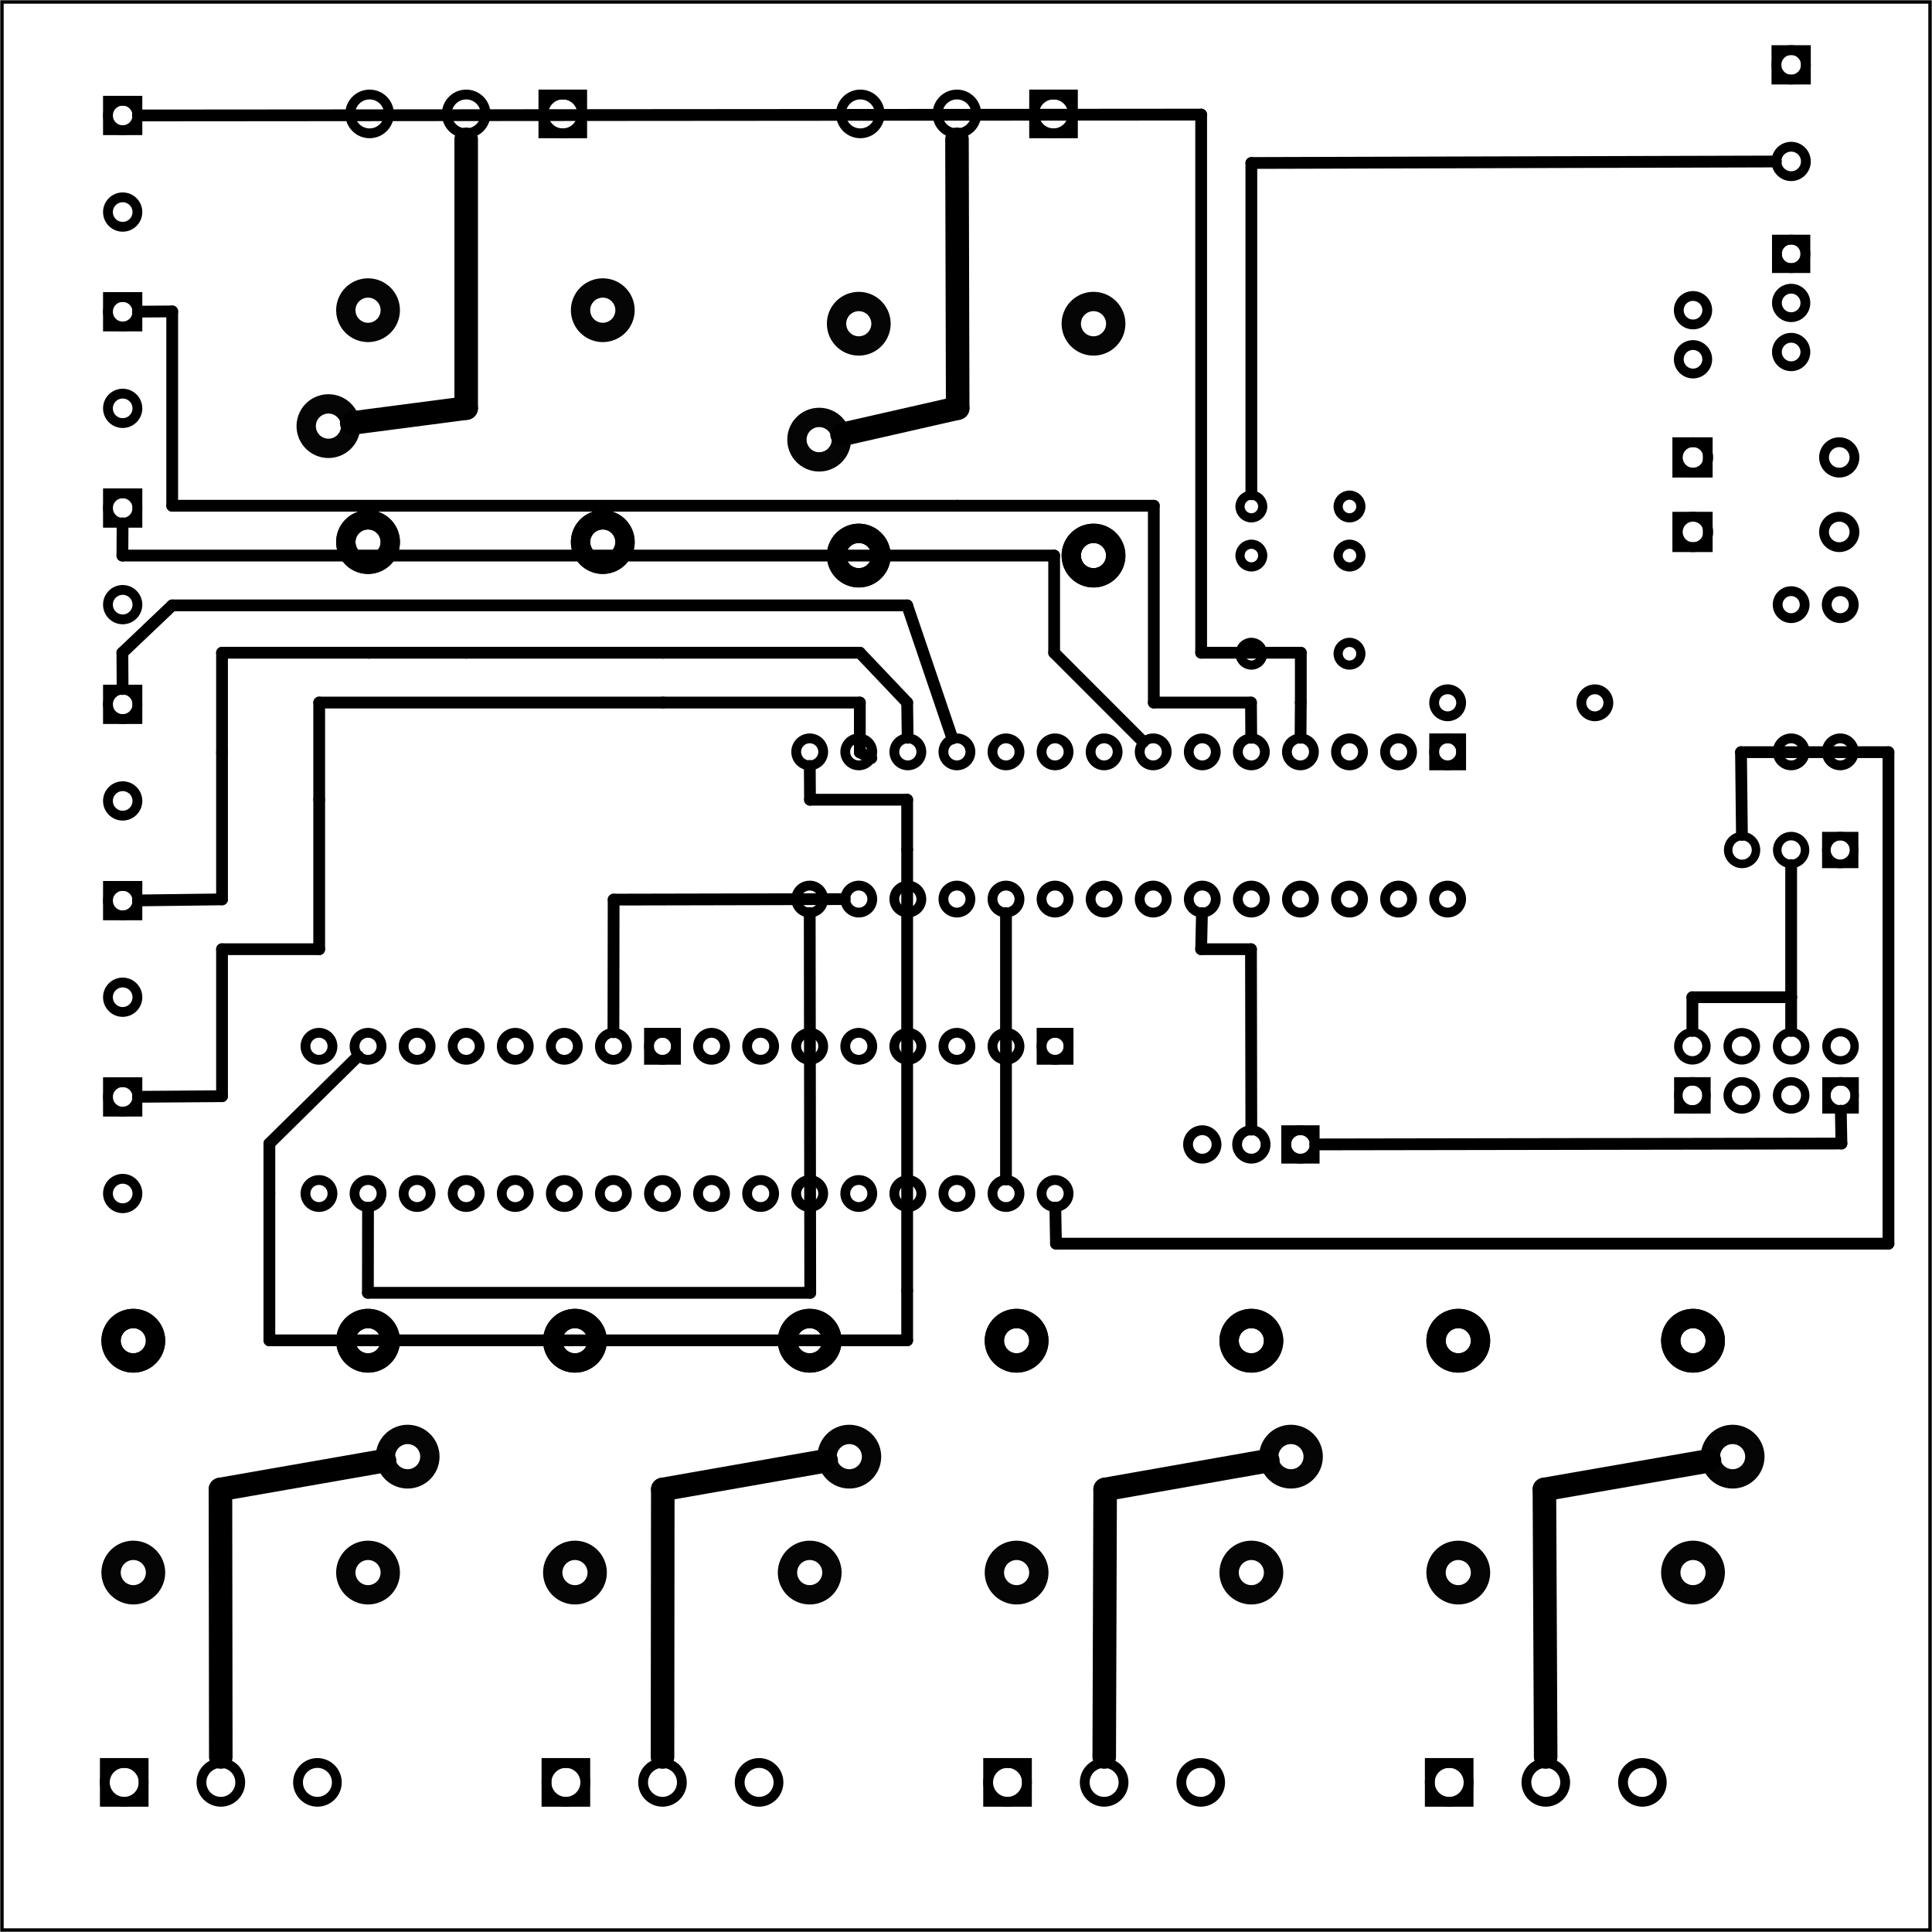 <?xml version='1.0' encoding='UTF-8' standalone='no'?>
<!-- Created with Fritzing (http://www.fritzing.org/) -->
<svg xmlns="http://www.w3.org/2000/svg" x="0in" version="1.2" y="0in" width="3.937in" baseProfile="tiny" xmlns:svg="http://www.w3.org/2000/svg" height="3.937in" viewBox="0 0 283.465 283.465" >
 <g partID="57470">
  <g id="board" >
   <rect x="0.288" stroke="black" fill="none" y="0.288" id="boardoutline" stroke-width="0.5" width="282.889" fill-opacity="0.5" height="282.889" />
  </g>
 </g>
 <g partID="854168390">
  <g transform="translate(3.6,123.254)">
   <g id="copper0">
    <rect x="12.24" stroke="black" fill="none" y="6.727" id="square" stroke-width="1.44" width="4.32" height="4.32"/>
    <circle stroke="black" fill="none" id="connector0pin" stroke-width="1.44" cx="14.4" r="2.16" cy="8.887"/>
    <circle stroke="black" fill="none" id="connector1pin" stroke-width="1.44" cx="14.4" r="2.16" cy="23.06"/>
   </g>
  </g>
 </g>
 <g partID="854168370">
  <g transform="translate(3.6,94.454)">
   <g id="copper0">
    <rect x="12.24" stroke="black" fill="none" y="6.727" id="square" stroke-width="1.44" width="4.32" height="4.32"/>
    <circle stroke="black" fill="none" id="connector0pin" stroke-width="1.44" cx="14.4" r="2.16" cy="8.887"/>
    <circle stroke="black" fill="none" id="connector1pin" stroke-width="1.44" cx="14.4" r="2.16" cy="23.06"/>
   </g>
  </g>
 </g>
 <g partID="854168350">
  <g transform="translate(3.6,65.654)">
   <g id="copper0">
    <rect x="12.24" stroke="black" fill="none" y="6.727" id="square" stroke-width="1.44" width="4.32" height="4.32"/>
    <circle stroke="black" fill="none" id="connector0pin" stroke-width="1.44" cx="14.4" r="2.16" cy="8.887"/>
    <circle stroke="black" fill="none" id="connector1pin" stroke-width="1.44" cx="14.4" r="2.16" cy="23.06"/>
   </g>
  </g>
 </g>
 <g partID="854168330">
  <g transform="translate(3.6,36.854)">
   <g id="copper0">
    <rect x="12.24" stroke="black" fill="none" y="6.727" id="square" stroke-width="1.44" width="4.32" height="4.32"/>
    <circle stroke="black" fill="none" id="connector0pin" stroke-width="1.44" cx="14.4" r="2.16" cy="8.887"/>
    <circle stroke="black" fill="none" id="connector1pin" stroke-width="1.44" cx="14.4" r="2.16" cy="23.06"/>
   </g>
  </g>
 </g>
 <g partID="854168310">
  <g transform="translate(3.6,8.054)">
   <g id="copper0">
    <rect x="12.24" stroke="black" fill="none" y="6.727" id="square" stroke-width="1.44" width="4.32" height="4.32"/>
    <circle stroke="black" fill="none" id="connector0pin" stroke-width="1.44" cx="14.4" r="2.16" cy="8.887"/>
    <circle stroke="black" fill="none" id="connector1pin" stroke-width="1.44" cx="14.4" r="2.16" cy="23.06"/>
   </g>
  </g>
 </g>
 <g partID="854168290">
  <g transform="translate(3.6,152.054)">
   <g id="copper0">
    <rect x="12.24" stroke="black" fill="none" y="6.727" id="square" stroke-width="1.44" width="4.32" height="4.32"/>
    <circle stroke="black" fill="none" id="connector0pin" stroke-width="1.44" cx="14.4" r="2.16" cy="8.887"/>
    <circle stroke="black" fill="none" id="connector1pin" stroke-width="1.44" cx="14.4" r="2.16" cy="23.06"/>
   </g>
  </g>
 </g>
 <g partID="854166520">
  <g transform="translate(216.72,105.994)">
   <g transform="matrix(2.22045e-16,1,-1,2.22045e-16,0,0)">
    <g id="copper0" stroke-width="0" >
     <rect x="2.34" stroke="black" fill="none" y="2.34" stroke-width="1.44" width="3.96" height="3.96" />
     <circle stroke="black" fill="none" id="connector0pin" stroke-width="1.44" cx="4.32" r="1.98" cy="4.32" />
     <circle stroke="black" fill="none" id="connector27pin" stroke-width="1.44" cx="25.92" r="1.98" cy="4.32" />
     <circle stroke="black" fill="none" id="connector1pin" stroke-width="1.44" cx="4.32" r="1.98" cy="11.52" />
     <circle stroke="black" fill="none" id="connector26pin" stroke-width="1.44" cx="25.92" r="1.98" cy="11.52" />
     <circle stroke="black" fill="none" id="connector2pin" stroke-width="1.44" cx="4.32" r="1.98" cy="18.72" />
     <circle stroke="black" fill="none" id="connector25pin" stroke-width="1.44" cx="25.92" r="1.98" cy="18.72" />
     <circle stroke="black" fill="none" id="connector3pin" stroke-width="1.44" cx="4.32" r="1.98" cy="25.92" />
     <circle stroke="black" fill="none" id="connector24pin" stroke-width="1.44" cx="25.92" r="1.98" cy="25.92" />
     <circle stroke="black" fill="none" id="connector4pin" stroke-width="1.44" cx="4.32" r="1.98" cy="33.12" />
     <circle stroke="black" fill="none" id="connector23pin" stroke-width="1.44" cx="25.92" r="1.98" cy="33.12" />
     <circle stroke="black" fill="none" id="connector5pin" stroke-width="1.44" cx="4.32" r="1.98" cy="40.32" />
     <circle stroke="black" fill="none" id="connector22pin" stroke-width="1.44" cx="25.92" r="1.98" cy="40.32" />
     <circle stroke="black" fill="none" id="connector6pin" stroke-width="1.44" cx="4.32" r="1.98" cy="47.52" />
     <circle stroke="black" fill="none" id="connector21pin" stroke-width="1.44" cx="25.92" r="1.98" cy="47.52" />
     <circle stroke="black" fill="none" id="connector7pin" stroke-width="1.44" cx="4.32" r="1.98" cy="54.72" />
     <circle stroke="black" fill="none" id="connector20pin" stroke-width="1.44" cx="25.92" r="1.98" cy="54.72" />
     <circle stroke="black" fill="none" id="connector8pin" stroke-width="1.44" cx="4.32" r="1.98" cy="61.92" />
     <circle stroke="black" fill="none" id="connector19pin" stroke-width="1.44" cx="25.92" r="1.98" cy="61.92" />
     <circle stroke="black" fill="none" id="connector9pin" stroke-width="1.44" cx="4.32" r="1.98" cy="69.12" />
     <circle stroke="black" fill="none" id="connector18pin" stroke-width="1.44" cx="25.92" r="1.98" cy="69.12" />
     <circle stroke="black" fill="none" id="connector10pin" stroke-width="1.44" cx="4.32" r="1.98" cy="76.32" />
     <circle stroke="black" fill="none" id="connector17pin" stroke-width="1.44" cx="25.92" r="1.98" cy="76.32" />
     <circle stroke="black" fill="none" id="connector11pin" stroke-width="1.44" cx="4.32" r="1.98" cy="83.52" />
     <circle stroke="black" fill="none" id="connector16pin" stroke-width="1.44" cx="25.92" r="1.98" cy="83.52" />
     <circle stroke="black" fill="none" id="connector12pin" stroke-width="1.44" cx="4.32" r="1.98" cy="90.72" />
     <circle stroke="black" fill="none" id="connector15pin" stroke-width="1.44" cx="25.92" r="1.98" cy="90.72" />
     <circle stroke="black" fill="none" id="connector13pin" stroke-width="1.44" cx="4.32" r="1.98" cy="97.92" />
     <circle stroke="black" fill="none" id="connector14pin" stroke-width="1.44" cx="25.92" r="1.98" cy="97.92" />
    </g>
   </g>
  </g>
 </g>
 <g partID="854166540">
  <g transform="translate(159.12,149.194)">
   <g transform="matrix(0,1,-1,0,0,0)">
    <g id="copper0" >
     <rect x="2.34" stroke="black" fill="none" y="2.34" id="square" stroke-width="1.44" width="3.96" height="3.96" />
     <circle stroke="black" fill="none" id="connector0pin" stroke-width="1.44" cx="4.32" r="1.98" cy="4.32" />
     <circle stroke="black" fill="none" id="connector15pin" stroke-width="1.44" cx="25.92" r="1.98" cy="4.32" />
     <circle stroke="black" fill="none" id="connector1pin" stroke-width="1.44" cx="4.32" r="1.98" cy="11.52" />
     <circle stroke="black" fill="none" id="connector14pin" stroke-width="1.44" cx="25.92" r="1.98" cy="11.52" />
     <circle stroke="black" fill="none" id="connector2pin" stroke-width="1.44" cx="4.32" r="1.98" cy="18.72" />
     <circle stroke="black" fill="none" id="connector13pin" stroke-width="1.44" cx="25.92" r="1.98" cy="18.72" />
     <circle stroke="black" fill="none" id="connector3pin" stroke-width="1.44" cx="4.32" r="1.98" cy="25.92" />
     <circle stroke="black" fill="none" id="connector12pin" stroke-width="1.44" cx="25.92" r="1.98" cy="25.92" />
     <circle stroke="black" fill="none" id="connector4pin" stroke-width="1.44" cx="4.32" r="1.98" cy="33.12" />
     <circle stroke="black" fill="none" id="connector11pin" stroke-width="1.44" cx="25.92" r="1.98" cy="33.12" />
     <circle stroke="black" fill="none" id="connector5pin" stroke-width="1.44" cx="4.32" r="1.98" cy="40.32" />
     <circle stroke="black" fill="none" id="connector10pin" stroke-width="1.44" cx="25.92" r="1.98" cy="40.32" />
     <circle stroke="black" fill="none" id="connector6pin" stroke-width="1.44" cx="4.32" r="1.98" cy="47.52" />
     <circle stroke="black" fill="none" id="connector9pin" stroke-width="1.44" cx="25.92" r="1.98" cy="47.52" />
     <circle stroke="black" fill="none" id="connector7pin" stroke-width="1.44" cx="4.32" r="1.98" cy="54.72" />
     <circle stroke="black" fill="none" id="connector8pin" stroke-width="1.44" cx="25.92" r="1.98" cy="54.72" />
    </g>
   </g>
  </g>
 </g>
 <g partID="854166550">
  <g transform="translate(101.52,149.194)">
   <g transform="matrix(2.22045e-16,1,-1,2.22045e-16,0,0)">
    <g id="copper0" >
     <rect x="2.34" stroke="black" fill="none" y="2.34" id="square" stroke-width="1.44" width="3.96" height="3.96" />
     <circle stroke="black" fill="none" id="connector0pin" stroke-width="1.44" cx="4.32" r="1.98" cy="4.32" />
     <circle stroke="black" fill="none" id="connector15pin" stroke-width="1.44" cx="25.92" r="1.98" cy="4.32" />
     <circle stroke="black" fill="none" id="connector1pin" stroke-width="1.44" cx="4.32" r="1.98" cy="11.52" />
     <circle stroke="black" fill="none" id="connector14pin" stroke-width="1.44" cx="25.92" r="1.98" cy="11.52" />
     <circle stroke="black" fill="none" id="connector2pin" stroke-width="1.44" cx="4.32" r="1.98" cy="18.72" />
     <circle stroke="black" fill="none" id="connector13pin" stroke-width="1.44" cx="25.92" r="1.98" cy="18.72" />
     <circle stroke="black" fill="none" id="connector3pin" stroke-width="1.44" cx="4.32" r="1.98" cy="25.92" />
     <circle stroke="black" fill="none" id="connector12pin" stroke-width="1.44" cx="25.92" r="1.98" cy="25.92" />
     <circle stroke="black" fill="none" id="connector4pin" stroke-width="1.44" cx="4.32" r="1.98" cy="33.12" />
     <circle stroke="black" fill="none" id="connector11pin" stroke-width="1.44" cx="25.92" r="1.98" cy="33.12" />
     <circle stroke="black" fill="none" id="connector5pin" stroke-width="1.44" cx="4.32" r="1.98" cy="40.32" />
     <circle stroke="black" fill="none" id="connector10pin" stroke-width="1.44" cx="25.92" r="1.98" cy="40.32" />
     <circle stroke="black" fill="none" id="connector6pin" stroke-width="1.44" cx="4.32" r="1.98" cy="47.52" />
     <circle stroke="black" fill="none" id="connector9pin" stroke-width="1.44" cx="25.92" r="1.98" cy="47.52" />
     <circle stroke="black" fill="none" id="connector7pin" stroke-width="1.44" cx="4.32" r="1.98" cy="54.72" />
     <circle stroke="black" fill="none" id="connector8pin" stroke-width="1.44" cx="25.92" r="1.98" cy="54.72" />
    </g>
   </g>
  </g>
 </g>
 <g partID="854166980">
  <g transform="translate(273.958,164.602)">
   <g transform="matrix(-1,2.77556e-16,-2.77556e-16,-1,0,0)">
    <g id="copper0" gorn="0.2.9" >
     <rect x="1.848" stroke="black" fill="none" y="1.836" stroke-width="1.232" width="4.13" height="4.104" />
     <circle stroke="black" connectorname="1" fill="none" id="connector6pin" stroke-width="1.232" cx="3.913" r="2.065" gorn="0.2.9.1" cy="3.888" />
     <circle stroke="black" connectorname="2" fill="none" id="connector7pin" stroke-width="1.232" cx="3.913" r="2.065" gorn="0.2.9.2" cy="11.088" />
     <circle stroke="black" connectorname="3" fill="none" id="connector4pin" stroke-width="1.232" cx="11.159" r="2.065" gorn="0.2.9.3" cy="3.888" />
     <circle stroke="black" connectorname="4" fill="none" id="connector5pin" stroke-width="1.232" cx="11.159" r="2.065" gorn="0.2.9.4" cy="11.088" />
     <circle stroke="black" connectorname="5" fill="none" id="connector2pin" stroke-width="1.232" cx="18.405" r="2.065" gorn="0.2.9.5" cy="3.888" />
     <circle stroke="black" connectorname="6" fill="none" id="connector3pin" stroke-width="1.232" cx="18.405" r="2.065" gorn="0.2.9.6" cy="11.088" />
     <rect x="23.586" stroke="black" fill="none" y="1.836" stroke-width="1.232" width="4.13" height="4.104" />
     <circle stroke="black" connectorname="7" fill="none" id="connector0pin" stroke-width="1.232" cx="25.651" r="2.065" gorn="0.2.9.8" cy="3.888" />
     <circle stroke="black" connectorname="8" fill="none" id="connector1pin" stroke-width="1.232" cx="25.651" r="2.065" gorn="0.2.9.9" cy="11.088" />
    </g>
   </g>
  </g>
 </g>
 <g partID="854168270">
  <g transform="translate(112.961,41.12)">
   <g transform="matrix(1,-2.77556e-16,2.77556e-16,1,0,0)">
    <g transform="matrix(1, 0, 0, 1, 0, -795.118)">
     <g id="copper0">
      <g>
       <g id="copper1">
        <g transform="matrix(1, 0, 0, 1, 0, 795.118)">
         <g id="0.3.1.0">
          <path stroke="black" d="m10.488,23.386a3.26,3.26,0,1,1,-6.52,0,3.26,3.26,0,1,1,6.52,0z" fill="none" stroke-opacity="1" id="connector2pin" stroke-width="2.835" style="opacity:0.98;stroke-miterlimit:4;stroke-dasharray:none"/>
         </g>
        </g>
        <g transform="matrix(1, 0, 0, 1, 5.811, 812.126)">
         <g id="0.3.1.1">
          <path stroke="black" d="m10.488,23.386a3.26,3.26,0,1,1,-6.52,0,3.26,3.26,0,1,1,6.52,0z" fill="none" stroke-opacity="1" id="path3782-7" stroke-width="2.835" style="opacity:0.98;stroke-miterlimit:4;stroke-dasharray:none"/>
         </g>
        </g>
        <g transform="matrix(1, 0, 0, 1, 40.252, 812.126)">
         <g id="0.3.1.2">
          <path stroke="black" d="m10.488,23.386a3.26,3.26,0,1,1,-6.52,0,3.26,3.26,0,1,1,6.52,0z" fill="none" stroke-opacity="1" id="path3782-7-5" stroke-width="2.835" style="opacity:0.98;stroke-miterlimit:4;stroke-dasharray:none"/>
         </g>
        </g>
        <g transform="matrix(1, 0, 0, 1, 5.811, 812.126)">
         <g id="0.3.1.3">
          <path stroke="black" d="m10.488,23.386a3.26,3.26,0,1,1,-6.52,0,3.26,3.26,0,1,1,6.52,0z" fill="none" stroke-opacity="1" id="connector1pin" stroke-width="2.835" style="opacity:0.98;stroke-miterlimit:4;stroke-dasharray:none"/>
         </g>
        </g>
        <g transform="matrix(1, 0, 0, 1, 40.252, 812.126)">
         <g id="0.3.1.4">
          <path stroke="black" d="m10.488,23.386a3.26,3.26,0,1,1,-6.52,0,3.26,3.26,0,1,1,6.52,0z" fill="none" stroke-opacity="1" id="connector0pin" stroke-width="2.835" style="opacity:0.98;stroke-miterlimit:4;stroke-dasharray:none"/>
         </g>
        </g>
        <g transform="matrix(1, 0, 0, -1, 5.811, 824.882)">
         <g id="0.3.1.5">
          <path stroke="black" d="m10.488,23.386a3.26,3.26,0,1,1,-6.52,0,3.26,3.26,0,1,1,6.52,0z" fill="none" stroke-opacity="1" id="connector4pin" stroke-width="2.835" style="opacity:0.98;stroke-miterlimit:4;stroke-dasharray:none"/>
         </g>
        </g>
        <g transform="matrix(1, 0, 0, -1, 40.252, 824.882)">
         <g id="0.3.1.6">
          <path stroke="black" d="m10.488,23.386a3.26,3.26,0,1,1,-6.52,0,3.26,3.26,0,1,1,6.52,0z" fill="none" stroke-opacity="1" id="connector5pin" stroke-width="2.835" style="opacity:0.98;stroke-miterlimit:4;stroke-dasharray:none"/>
         </g>
        </g>
       </g>
      </g>
     </g>
    </g>
   </g>
  </g>
 </g>
 <g partID="854168250">
  <g transform="translate(40.961,39.136)">
   <g transform="matrix(1,-2.77556e-16,2.77556e-16,1,0,0)">
    <g transform="matrix(1, 0, 0, 1, 0, -795.118)">
     <g id="copper0">
      <g>
       <g id="copper1">
        <g transform="matrix(1, 0, 0, 1, 0, 795.118)">
         <g id="0.3.1.0">
          <path stroke="black" d="m10.488,23.386a3.26,3.26,0,1,1,-6.52,0,3.26,3.26,0,1,1,6.52,0z" fill="none" stroke-opacity="1" id="connector2pin" stroke-width="2.835" style="opacity:0.98;stroke-miterlimit:4;stroke-dasharray:none"/>
         </g>
        </g>
        <g transform="matrix(1, 0, 0, 1, 5.811, 812.126)">
         <g id="0.3.1.1">
          <path stroke="black" d="m10.488,23.386a3.26,3.26,0,1,1,-6.52,0,3.26,3.26,0,1,1,6.52,0z" fill="none" stroke-opacity="1" id="path3782-7" stroke-width="2.835" style="opacity:0.98;stroke-miterlimit:4;stroke-dasharray:none"/>
         </g>
        </g>
        <g transform="matrix(1, 0, 0, 1, 40.252, 812.126)">
         <g id="0.3.1.2">
          <path stroke="black" d="m10.488,23.386a3.26,3.26,0,1,1,-6.52,0,3.26,3.26,0,1,1,6.52,0z" fill="none" stroke-opacity="1" id="path3782-7-5" stroke-width="2.835" style="opacity:0.98;stroke-miterlimit:4;stroke-dasharray:none"/>
         </g>
        </g>
        <g transform="matrix(1, 0, 0, 1, 5.811, 812.126)">
         <g id="0.3.1.3">
          <path stroke="black" d="m10.488,23.386a3.26,3.26,0,1,1,-6.52,0,3.26,3.26,0,1,1,6.52,0z" fill="none" stroke-opacity="1" id="connector1pin" stroke-width="2.835" style="opacity:0.98;stroke-miterlimit:4;stroke-dasharray:none"/>
         </g>
        </g>
        <g transform="matrix(1, 0, 0, 1, 40.252, 812.126)">
         <g id="0.3.1.4">
          <path stroke="black" d="m10.488,23.386a3.26,3.26,0,1,1,-6.52,0,3.26,3.26,0,1,1,6.52,0z" fill="none" stroke-opacity="1" id="connector0pin" stroke-width="2.835" style="opacity:0.98;stroke-miterlimit:4;stroke-dasharray:none"/>
         </g>
        </g>
        <g transform="matrix(1, 0, 0, -1, 5.811, 824.882)">
         <g id="0.3.1.5">
          <path stroke="black" d="m10.488,23.386a3.26,3.26,0,1,1,-6.52,0,3.26,3.26,0,1,1,6.52,0z" fill="none" stroke-opacity="1" id="connector4pin" stroke-width="2.835" style="opacity:0.98;stroke-miterlimit:4;stroke-dasharray:none"/>
         </g>
        </g>
        <g transform="matrix(1, 0, 0, -1, 40.252, 824.882)">
         <g id="0.3.1.6">
          <path stroke="black" d="m10.488,23.386a3.26,3.26,0,1,1,-6.52,0,3.26,3.26,0,1,1,6.52,0z" fill="none" stroke-opacity="1" id="connector5pin" stroke-width="2.835" style="opacity:0.98;stroke-miterlimit:4;stroke-dasharray:none"/>
         </g>
        </g>
       </g>
      </g>
     </g>
    </g>
   </g>
  </g>
 </g>
 <g partID="854168230">
  <g transform="translate(261.44,237.108)">
   <g transform="matrix(-1,0,0,-1,0,0)">
    <g transform="matrix(1, 0, 0, 1, 0, -795.118)">
     <g id="copper0">
      <g>
       <g id="copper1">
        <g transform="matrix(1, 0, 0, 1, 0, 795.118)">
         <g id="0.3.1.0">
          <path stroke="black" d="m10.488,23.386a3.26,3.26,0,1,1,-6.52,0,3.26,3.26,0,1,1,6.52,0z" fill="none" stroke-opacity="1" id="connector2pin" stroke-width="2.835" style="opacity:0.98;stroke-miterlimit:4;stroke-dasharray:none"/>
         </g>
        </g>
        <g transform="matrix(1, 0, 0, 1, 5.811, 812.126)">
         <g id="0.3.1.1">
          <path stroke="black" d="m10.488,23.386a3.26,3.26,0,1,1,-6.52,0,3.26,3.26,0,1,1,6.52,0z" fill="none" stroke-opacity="1" id="path3782-7" stroke-width="2.835" style="opacity:0.98;stroke-miterlimit:4;stroke-dasharray:none"/>
         </g>
        </g>
        <g transform="matrix(1, 0, 0, 1, 40.252, 812.126)">
         <g id="0.3.1.2">
          <path stroke="black" d="m10.488,23.386a3.26,3.26,0,1,1,-6.52,0,3.26,3.26,0,1,1,6.52,0z" fill="none" stroke-opacity="1" id="path3782-7-5" stroke-width="2.835" style="opacity:0.98;stroke-miterlimit:4;stroke-dasharray:none"/>
         </g>
        </g>
        <g transform="matrix(1, 0, 0, 1, 5.811, 812.126)">
         <g id="0.3.1.3">
          <path stroke="black" d="m10.488,23.386a3.26,3.26,0,1,1,-6.52,0,3.26,3.26,0,1,1,6.52,0z" fill="none" stroke-opacity="1" id="connector1pin" stroke-width="2.835" style="opacity:0.98;stroke-miterlimit:4;stroke-dasharray:none"/>
         </g>
        </g>
        <g transform="matrix(1, 0, 0, 1, 40.252, 812.126)">
         <g id="0.3.1.4">
          <path stroke="black" d="m10.488,23.386a3.26,3.26,0,1,1,-6.52,0,3.26,3.26,0,1,1,6.52,0z" fill="none" stroke-opacity="1" id="connector0pin" stroke-width="2.835" style="opacity:0.98;stroke-miterlimit:4;stroke-dasharray:none"/>
         </g>
        </g>
        <g transform="matrix(1, 0, 0, -1, 5.811, 824.882)">
         <g id="0.3.1.5">
          <path stroke="black" d="m10.488,23.386a3.26,3.26,0,1,1,-6.52,0,3.26,3.26,0,1,1,6.52,0z" fill="none" stroke-opacity="1" id="connector4pin" stroke-width="2.835" style="opacity:0.98;stroke-miterlimit:4;stroke-dasharray:none"/>
         </g>
        </g>
        <g transform="matrix(1, 0, 0, -1, 40.252, 824.882)">
         <g id="0.3.1.6">
          <path stroke="black" d="m10.488,23.386a3.26,3.26,0,1,1,-6.52,0,3.26,3.26,0,1,1,6.52,0z" fill="none" stroke-opacity="1" id="connector5pin" stroke-width="2.835" style="opacity:0.98;stroke-miterlimit:4;stroke-dasharray:none"/>
         </g>
        </g>
       </g>
      </g>
     </g>
    </g>
   </g>
  </g>
 </g>
 <g partID="854168030">
  <g transform="translate(196.639,237.108)">
   <g transform="matrix(-1,0,0,-1,0,0)">
    <g transform="matrix(1, 0, 0, 1, 0, -795.118)">
     <g id="copper0">
      <g>
       <g id="copper1">
        <g transform="matrix(1, 0, 0, 1, 0, 795.118)">
         <g id="0.3.1.0">
          <path stroke="black" d="m10.488,23.386a3.26,3.26,0,1,1,-6.52,0,3.26,3.26,0,1,1,6.52,0z" fill="none" stroke-opacity="1" id="connector2pin" stroke-width="2.835" style="opacity:0.98;stroke-miterlimit:4;stroke-dasharray:none"/>
         </g>
        </g>
        <g transform="matrix(1, 0, 0, 1, 5.811, 812.126)">
         <g id="0.3.1.1">
          <path stroke="black" d="m10.488,23.386a3.26,3.26,0,1,1,-6.52,0,3.26,3.26,0,1,1,6.52,0z" fill="none" stroke-opacity="1" id="path3782-7" stroke-width="2.835" style="opacity:0.98;stroke-miterlimit:4;stroke-dasharray:none"/>
         </g>
        </g>
        <g transform="matrix(1, 0, 0, 1, 40.252, 812.126)">
         <g id="0.3.1.2">
          <path stroke="black" d="m10.488,23.386a3.26,3.26,0,1,1,-6.52,0,3.26,3.26,0,1,1,6.52,0z" fill="none" stroke-opacity="1" id="path3782-7-5" stroke-width="2.835" style="opacity:0.98;stroke-miterlimit:4;stroke-dasharray:none"/>
         </g>
        </g>
        <g transform="matrix(1, 0, 0, 1, 5.811, 812.126)">
         <g id="0.3.1.3">
          <path stroke="black" d="m10.488,23.386a3.26,3.26,0,1,1,-6.52,0,3.26,3.26,0,1,1,6.52,0z" fill="none" stroke-opacity="1" id="connector1pin" stroke-width="2.835" style="opacity:0.98;stroke-miterlimit:4;stroke-dasharray:none"/>
         </g>
        </g>
        <g transform="matrix(1, 0, 0, 1, 40.252, 812.126)">
         <g id="0.3.1.4">
          <path stroke="black" d="m10.488,23.386a3.26,3.26,0,1,1,-6.52,0,3.26,3.26,0,1,1,6.52,0z" fill="none" stroke-opacity="1" id="connector0pin" stroke-width="2.835" style="opacity:0.98;stroke-miterlimit:4;stroke-dasharray:none"/>
         </g>
        </g>
        <g transform="matrix(1, 0, 0, -1, 5.811, 824.882)">
         <g id="0.3.1.5">
          <path stroke="black" d="m10.488,23.386a3.26,3.26,0,1,1,-6.52,0,3.26,3.26,0,1,1,6.52,0z" fill="none" stroke-opacity="1" id="connector4pin" stroke-width="2.835" style="opacity:0.98;stroke-miterlimit:4;stroke-dasharray:none"/>
         </g>
        </g>
        <g transform="matrix(1, 0, 0, -1, 40.252, 824.882)">
         <g id="0.3.1.6">
          <path stroke="black" d="m10.488,23.386a3.26,3.26,0,1,1,-6.52,0,3.26,3.26,0,1,1,6.52,0z" fill="none" stroke-opacity="1" id="connector5pin" stroke-width="2.835" style="opacity:0.98;stroke-miterlimit:4;stroke-dasharray:none"/>
         </g>
        </g>
       </g>
      </g>
     </g>
    </g>
   </g>
  </g>
 </g>
 <g partID="854168040">
  <g transform="translate(67.039,237.108)">
   <g transform="matrix(-1,0,0,-1,0,0)">
    <g transform="matrix(1, 0, 0, 1, 0, -795.118)">
     <g id="copper0">
      <g>
       <g id="copper1">
        <g transform="matrix(1, 0, 0, 1, 0, 795.118)">
         <g id="0.3.1.0">
          <path stroke="black" d="m10.488,23.386a3.26,3.26,0,1,1,-6.52,0,3.26,3.26,0,1,1,6.52,0z" fill="none" stroke-opacity="1" id="connector2pin" stroke-width="2.835" style="opacity:0.98;stroke-miterlimit:4;stroke-dasharray:none"/>
         </g>
        </g>
        <g transform="matrix(1, 0, 0, 1, 5.811, 812.126)">
         <g id="0.3.1.1">
          <path stroke="black" d="m10.488,23.386a3.26,3.26,0,1,1,-6.52,0,3.26,3.26,0,1,1,6.52,0z" fill="none" stroke-opacity="1" id="path3782-7" stroke-width="2.835" style="opacity:0.98;stroke-miterlimit:4;stroke-dasharray:none"/>
         </g>
        </g>
        <g transform="matrix(1, 0, 0, 1, 40.252, 812.126)">
         <g id="0.3.1.2">
          <path stroke="black" d="m10.488,23.386a3.26,3.26,0,1,1,-6.52,0,3.26,3.26,0,1,1,6.52,0z" fill="none" stroke-opacity="1" id="path3782-7-5" stroke-width="2.835" style="opacity:0.98;stroke-miterlimit:4;stroke-dasharray:none"/>
         </g>
        </g>
        <g transform="matrix(1, 0, 0, 1, 5.811, 812.126)">
         <g id="0.3.1.3">
          <path stroke="black" d="m10.488,23.386a3.26,3.26,0,1,1,-6.52,0,3.26,3.26,0,1,1,6.52,0z" fill="none" stroke-opacity="1" id="connector1pin" stroke-width="2.835" style="opacity:0.98;stroke-miterlimit:4;stroke-dasharray:none"/>
         </g>
        </g>
        <g transform="matrix(1, 0, 0, 1, 40.252, 812.126)">
         <g id="0.3.1.4">
          <path stroke="black" d="m10.488,23.386a3.26,3.26,0,1,1,-6.52,0,3.26,3.26,0,1,1,6.52,0z" fill="none" stroke-opacity="1" id="connector0pin" stroke-width="2.835" style="opacity:0.98;stroke-miterlimit:4;stroke-dasharray:none"/>
         </g>
        </g>
        <g transform="matrix(1, 0, 0, -1, 5.811, 824.882)">
         <g id="0.3.1.5">
          <path stroke="black" d="m10.488,23.386a3.26,3.26,0,1,1,-6.52,0,3.26,3.26,0,1,1,6.52,0z" fill="none" stroke-opacity="1" id="connector4pin" stroke-width="2.835" style="opacity:0.98;stroke-miterlimit:4;stroke-dasharray:none"/>
         </g>
        </g>
        <g transform="matrix(1, 0, 0, -1, 40.252, 824.882)">
         <g id="0.3.1.6">
          <path stroke="black" d="m10.488,23.386a3.26,3.26,0,1,1,-6.52,0,3.26,3.26,0,1,1,6.52,0z" fill="none" stroke-opacity="1" id="connector5pin" stroke-width="2.835" style="opacity:0.98;stroke-miterlimit:4;stroke-dasharray:none"/>
         </g>
        </g>
       </g>
      </g>
     </g>
    </g>
   </g>
  </g>
 </g>
 <g partID="854168050">
  <g transform="translate(131.839,237.108)">
   <g transform="matrix(-1,0,0,-1,0,0)">
    <g transform="matrix(1, 0, 0, 1, 0, -795.118)">
     <g id="copper0">
      <g>
       <g id="copper1">
        <g transform="matrix(1, 0, 0, 1, 0, 795.118)">
         <g id="0.3.1.0">
          <path stroke="black" d="m10.488,23.386a3.26,3.26,0,1,1,-6.52,0,3.26,3.26,0,1,1,6.52,0z" fill="none" stroke-opacity="1" id="connector2pin" stroke-width="2.835" style="opacity:0.98;stroke-miterlimit:4;stroke-dasharray:none"/>
         </g>
        </g>
        <g transform="matrix(1, 0, 0, 1, 5.811, 812.126)">
         <g id="0.3.1.1">
          <path stroke="black" d="m10.488,23.386a3.26,3.26,0,1,1,-6.52,0,3.26,3.26,0,1,1,6.52,0z" fill="none" stroke-opacity="1" id="path3782-7" stroke-width="2.835" style="opacity:0.98;stroke-miterlimit:4;stroke-dasharray:none"/>
         </g>
        </g>
        <g transform="matrix(1, 0, 0, 1, 40.252, 812.126)">
         <g id="0.3.1.2">
          <path stroke="black" d="m10.488,23.386a3.26,3.26,0,1,1,-6.52,0,3.26,3.26,0,1,1,6.52,0z" fill="none" stroke-opacity="1" id="path3782-7-5" stroke-width="2.835" style="opacity:0.98;stroke-miterlimit:4;stroke-dasharray:none"/>
         </g>
        </g>
        <g transform="matrix(1, 0, 0, 1, 5.811, 812.126)">
         <g id="0.3.1.3">
          <path stroke="black" d="m10.488,23.386a3.26,3.26,0,1,1,-6.52,0,3.26,3.26,0,1,1,6.52,0z" fill="none" stroke-opacity="1" id="connector1pin" stroke-width="2.835" style="opacity:0.98;stroke-miterlimit:4;stroke-dasharray:none"/>
         </g>
        </g>
        <g transform="matrix(1, 0, 0, 1, 40.252, 812.126)">
         <g id="0.3.1.4">
          <path stroke="black" d="m10.488,23.386a3.26,3.26,0,1,1,-6.52,0,3.26,3.26,0,1,1,6.52,0z" fill="none" stroke-opacity="1" id="connector0pin" stroke-width="2.835" style="opacity:0.98;stroke-miterlimit:4;stroke-dasharray:none"/>
         </g>
        </g>
        <g transform="matrix(1, 0, 0, -1, 5.811, 824.882)">
         <g id="0.3.1.5">
          <path stroke="black" d="m10.488,23.386a3.26,3.26,0,1,1,-6.52,0,3.26,3.26,0,1,1,6.52,0z" fill="none" stroke-opacity="1" id="connector4pin" stroke-width="2.835" style="opacity:0.98;stroke-miterlimit:4;stroke-dasharray:none"/>
         </g>
        </g>
        <g transform="matrix(1, 0, 0, -1, 40.252, 824.882)">
         <g id="0.3.1.6">
          <path stroke="black" d="m10.488,23.386a3.26,3.26,0,1,1,-6.52,0,3.26,3.26,0,1,1,6.52,0z" fill="none" stroke-opacity="1" id="connector5pin" stroke-width="2.835" style="opacity:0.98;stroke-miterlimit:4;stroke-dasharray:none"/>
         </g>
        </g>
       </g>
      </g>
     </g>
    </g>
   </g>
  </g>
 </g>
 <g partID="854168060">
  <g transform="translate(203.74,275.913)">
   <g transform="matrix(0,-1,1,0,0,0)">
    <g id="copper0" >
     <rect x="11.554" stroke="black" fill="none" y="6.041" id="square" stroke-width="1.44" width="5.692" height="5.692" />
     <circle stroke="black" fill="none" id="connector0pin" stroke-width="1.44" cx="14.4" r="2.846" cy="8.887" />
     <circle stroke="black" fill="none" id="connector1pin" stroke-width="1.44" cx="14.4" r="2.846" cy="23.06" />
     <circle stroke="black" fill="none" id="connector2pin" stroke-width="1.44" cx="14.4" r="2.846" cy="37.233" />
    </g>
   </g>
  </g>
 </g>
 <g partID="854168070">
  <g transform="translate(163.46,2.313)">
   <g transform="matrix(2.77556e-16,1,-1,2.77556e-16,0,0)">
    <g id="copper0" >
     <rect x="11.554" stroke="black" fill="none" y="6.041" id="square" stroke-width="1.44" width="5.692" height="5.692" />
     <circle stroke="black" fill="none" id="connector0pin" stroke-width="1.44" cx="14.4" r="2.846" cy="8.887" />
     <circle stroke="black" fill="none" id="connector1pin" stroke-width="1.44" cx="14.4" r="2.846" cy="23.06" />
     <circle stroke="black" fill="none" id="connector2pin" stroke-width="1.44" cx="14.4" r="2.846" cy="37.233" />
    </g>
   </g>
  </g>
 </g>
 <g partID="854168210">
  <g transform="translate(74.14,275.913)">
   <g transform="matrix(0,-1,1,0,0,0)">
    <g id="copper0" >
     <rect x="11.554" stroke="black" fill="none" y="6.041" id="square" stroke-width="1.44" width="5.692" height="5.692" />
     <circle stroke="black" fill="none" id="connector0pin" stroke-width="1.44" cx="14.4" r="2.846" cy="8.887" />
     <circle stroke="black" fill="none" id="connector1pin" stroke-width="1.44" cx="14.4" r="2.846" cy="23.06" />
     <circle stroke="black" fill="none" id="connector2pin" stroke-width="1.44" cx="14.4" r="2.846" cy="37.233" />
    </g>
   </g>
  </g>
 </g>
 <g partID="854168190">
  <g transform="translate(9.34,275.913)">
   <g transform="matrix(0,-1,1,0,0,0)">
    <g id="copper0" >
     <rect x="11.554" stroke="black" fill="none" y="6.041" id="square" stroke-width="1.44" width="5.692" height="5.692" />
     <circle stroke="black" fill="none" id="connector0pin" stroke-width="1.44" cx="14.4" r="2.846" cy="8.887" />
     <circle stroke="black" fill="none" id="connector1pin" stroke-width="1.44" cx="14.4" r="2.846" cy="23.06" />
     <circle stroke="black" fill="none" id="connector2pin" stroke-width="1.44" cx="14.4" r="2.846" cy="37.233" />
    </g>
   </g>
  </g>
 </g>
 <g partID="854168170">
  <g transform="translate(91.46,2.313)">
   <g transform="matrix(2.77556e-16,1,-1,2.77556e-16,0,0)">
    <g id="copper0" >
     <rect x="11.554" stroke="black" fill="none" y="6.041" id="square" stroke-width="1.44" width="5.692" height="5.692" />
     <circle stroke="black" fill="none" id="connector0pin" stroke-width="1.44" cx="14.4" r="2.846" cy="8.887" />
     <circle stroke="black" fill="none" id="connector1pin" stroke-width="1.44" cx="14.4" r="2.846" cy="23.06" />
     <circle stroke="black" fill="none" id="connector2pin" stroke-width="1.44" cx="14.4" r="2.846" cy="37.233" />
    </g>
   </g>
  </g>
 </g>
 <g partID="854168080">
  <g transform="translate(138.94,275.913)">
   <g transform="matrix(0,-1,1,0,0,0)">
    <g id="copper0" >
     <rect x="11.554" stroke="black" fill="none" y="6.041" id="square" stroke-width="1.44" width="5.692" height="5.692" />
     <circle stroke="black" fill="none" id="connector0pin" stroke-width="1.44" cx="14.4" r="2.846" cy="8.887" />
     <circle stroke="black" fill="none" id="connector1pin" stroke-width="1.44" cx="14.4" r="2.846" cy="23.06" />
     <circle stroke="black" fill="none" id="connector2pin" stroke-width="1.44" cx="14.4" r="2.846" cy="37.233" />
    </g>
   </g>
  </g>
 </g>
 <g partID="854169330">
  <g transform="translate(248.4,0.627)">
   <g id="copper0">
    <rect x="12.24" stroke="black" fill="none" y="6.727" id="square" stroke-width="1.44" width="4.32" height="4.32"/>
    <circle stroke="black" fill="none" id="connector0pin" stroke-width="1.44" cx="14.4" r="2.16" cy="8.887"/>
    <circle stroke="black" fill="none" id="connector1pin" stroke-width="1.44" cx="14.4" r="2.16" cy="23.06"/>
   </g>
  </g>
 </g>
 <g partID="854169340">
  <g transform="translate(277.488,132.202)">
   <g transform="matrix(-1,0,0,-1,0,0)">
    <g id="copper0" >
     <circle stroke="black" connectorname="ADJ" fill="none" id="connector0pad" stroke-width="1.247" cx="7.488" r="2.041" cy="7.488" />
     <path stroke="none" d="m4.824,4.824,5.328,0,0,5.328,-5.328,0,0,-5.328zM6.071,7.488a1.417,1.417,0,1,0,2.835,0,1.417,1.417,0,1,0,-2.835,0z" fill="black" stroke-width="0" />
     <circle stroke="black" connectorname="OUT" fill="none" id="connector2pad" stroke-width="1.247" cx="14.688" r="2.041" cy="7.488" />
     <circle stroke="black" connectorname="IN" fill="none" id="connector1pad" stroke-width="1.247" cx="21.888" r="2.041" cy="7.488" />
    </g>
   </g>
  </g>
 </g>
 <g partID="854169350">
  <g transform="translate(272.7,86.014)">
   <g transform="matrix(0,1,-1,0,0,0)">
    <g id="copper0" >
     <g id="copper1" >
      <!-- <rect width="55" x="10" y="10" fill="none" height="55" stroke="rgb(255, 191, 0)" stroke-width="20" /> -->
      <circle stroke="black" fill="none" id="connector0pin" stroke-width="1.44" cx="2.7" r="1.98" cy="2.7" />
      <circle stroke="black" fill="none" id="connector1pin" stroke-width="1.44" cx="24.3" r="1.98" cy="2.7" />
     </g>
    </g>
   </g>
  </g>
 </g>
 <g partID="854169360">
  <g transform="translate(265.5,86.014)">
   <g transform="matrix(0,1,-1,0,0,0)">
    <g id="copper0" >
     <g id="copper1" >
      <!-- <rect width="55" x="10" y="10" fill="none" height="55" stroke="rgb(255, 191, 0)" stroke-width="20" /> -->
      <circle stroke="black" fill="none" id="connector0pin" stroke-width="1.44" cx="2.7" r="1.98" cy="2.7" />
      <circle stroke="black" fill="none" id="connector1pin" stroke-width="1.44" cx="24.3" r="1.98" cy="2.7" />
     </g>
    </g>
   </g>
  </g>
 </g>
 <g partID="854169370">
  <g transform="translate(245.376,74.447)">
   <g id="copper0" >
    <rect x="0.72" stroke="black" fill="none" y="1.368" stroke-width="1.44" width="4.464" height="4.464" />
    <circle stroke="black" fill="none" id="connector0pin" stroke-width="1.44" cx="3.024" r="2.232" cy="3.6" />
    <circle stroke="black" fill="none" id="connector1pin" stroke-width="1.44" cx="24.48" r="2.232" cy="3.6" />
   </g>
  </g>
 </g>
 <g partID="854169380">
  <g transform="translate(245.376,63.514)">
   <g id="copper0" >
    <rect x="0.72" stroke="black" fill="none" y="1.368" stroke-width="1.44" width="4.464" height="4.464" />
    <circle stroke="black" fill="none" id="connector0pin" stroke-width="1.44" cx="3.024" r="2.232" cy="3.6" />
    <circle stroke="black" fill="none" id="connector1pin" stroke-width="1.44" cx="24.48" r="2.232" cy="3.6" />
   </g>
  </g>
 </g>
 <g partID="854169390">
  <g transform="translate(257.76,32.207)">
   <g id="copper0" >
    <rect x="2.952" stroke="black" fill="none" y="2.952" id="square" stroke-width="1.44" width="4.176" height="4.176" />
    <circle stroke="black" fill="none" id="connector0pin" stroke-width="1.44" cx="5.04" r="2.088" cy="5.04" />
    <circle stroke="black" fill="none" id="connector1pin" stroke-width="1.44" cx="5.04" r="2.088" cy="12.24" />
    <circle stroke="black" fill="none" id="connector2pin" stroke-width="1.44" cx="5.04" r="2.088" cy="19.44" />
   </g>
  </g>
 </g>
 <g partID="854169400">
  <g transform="translate(243.36,40.474)">
   <g id="copper0" >
    <circle stroke="black" fill="none" id="connector0pin" stroke-width="1.44" cx="5.04" r="2.088" cy="5.04" />
    <circle stroke="black" fill="none" id="connector1pin" stroke-width="1.44" cx="5.04" r="2.088" cy="12.24" />
   </g>
  </g>
 </g>
 <g partID="854172420">
  <g transform="translate(174.312,89.146)">
   <g id="copper0" >
    <circle stroke="black" connectorname="1" fill="none" id="connector0pad" stroke-width="1.348" cx="9.288" r="1.666" cy="6.768" />
    <circle stroke="black" connectorname="2" fill="none" id="connector1pad" stroke-width="1.348" cx="23.688" r="1.666" cy="6.768" />
   </g>
  </g>
 </g>
 <g partID="854175730">
  <g transform="translate(201.888,70.426)">
   <g transform="matrix(2.22045e-16,1,-1,2.22045e-16,0,0)">
    <g id="copper0" >
     <circle stroke="black" connectorname="1" fill="none" id="connector0pad" stroke-width="1.348" cx="3.888" r="1.666" cy="3.888" />
     <circle stroke="black" connectorname="2" fill="none" id="connector1pad" stroke-width="1.348" cx="11.088" r="1.666" cy="3.888" />
    </g>
   </g>
  </g>
 </g>
 <g partID="854175700">
  <g transform="translate(187.488,70.426)">
   <g transform="matrix(2.22045e-16,1,-1,2.22045e-16,0,0)">
    <g id="copper0" >
     <circle stroke="black" connectorname="1" fill="none" id="connector0pad" stroke-width="1.348" cx="3.888" r="1.666" cy="3.888" />
     <circle stroke="black" connectorname="2" fill="none" id="connector1pad" stroke-width="1.348" cx="11.088" r="1.666" cy="3.888" />
    </g>
   </g>
  </g>
 </g>
 <g partID="854180310">
  <g transform="translate(236.7,105.814)">
   <g transform="matrix(-1,2.22045e-16,-2.22045e-16,-1,0,0)">
    <g id="copper0" >
     <g id="copper1" >
      <!-- <rect width="55" x="10" y="10" fill="none" height="55" stroke="rgb(255, 191, 0)" stroke-width="20" /> -->
      <circle stroke="black" fill="none" id="connector0pin" stroke-width="1.44" cx="2.7" r="1.98" cy="2.7" />
      <circle stroke="black" fill="none" id="connector1pin" stroke-width="1.44" cx="24.3" r="1.98" cy="2.7" />
     </g>
    </g>
   </g>
  </g>
 </g>
 <g partID="854197860">
  <g transform="translate(195.84,162.874)">
   <g transform="matrix(0,1,-1,0,0,0)">
    <g id="copper0" >
     <rect x="2.952" stroke="black" fill="none" y="2.952" id="square" stroke-width="1.44" width="4.176" height="4.176" />
     <circle stroke="black" fill="none" id="connector0pin" stroke-width="1.44" cx="5.04" r="2.088" cy="5.04" />
     <circle stroke="black" fill="none" id="connector1pin" stroke-width="1.44" cx="5.04" r="2.088" cy="12.24" />
     <circle stroke="black" fill="none" id="connector2pin" stroke-width="1.44" cx="5.04" r="2.088" cy="19.44" />
    </g>
   </g>
  </g>
 </g>
 <g partID="854171640">
  <line stroke="black" x1="262.8" stroke-width="1.728" y1="146.314" x2="262.8" stroke-linecap="round" y2="126.931"/>
 </g>
 <g partID="854170580">
  <line stroke="black" x1="262.8" stroke-width="1.728" y1="146.314" x2="262.8" stroke-linecap="round" y2="151.264"/>
 </g>
 <g partID="854170510">
  <line stroke="black" x1="248.308" stroke-width="1.728" y1="146.314" x2="262.8" stroke-linecap="round" y2="146.314"/>
 </g>
 <g partID="854170440">
  <line stroke="black" x1="248.308" stroke-width="1.728" y1="151.264" x2="248.308" stroke-linecap="round" y2="146.314"/>
 </g>
 <g partID="854176710">
  <line stroke="black" x1="260.56" stroke-width="1.728" y1="23.694" x2="183.6" stroke-linecap="round" y2="23.914"/>
 </g>
 <g partID="854176860">
  <line stroke="black" x1="183.6" stroke-width="1.728" y1="23.914" x2="183.6" stroke-linecap="round" y2="72.522"/>
 </g>
 <g partID="854178650">
  <line stroke="black" x1="277.076" stroke-width="1.728" y1="182.471" x2="277.076" stroke-linecap="round" y2="110.359"/>
 </g>
 <g partID="854178380">
  <line stroke="black" x1="277.076" stroke-width="1.728" y1="110.359" x2="255.442" stroke-linecap="round" y2="110.359"/>
 </g>
 <g partID="854178920">
  <line stroke="black" x1="154.935" stroke-width="1.728" y1="182.471" x2="277.076" stroke-linecap="round" y2="182.471"/>
 </g>
 <g partID="854179190">
  <line stroke="black" x1="255.442" stroke-width="1.728" y1="110.359" x2="255.576" stroke-linecap="round" y2="122.496"/>
 </g>
 <g partID="854178110">
  <line stroke="black" x1="154.838" stroke-width="1.728" y1="177.173" x2="154.935" stroke-linecap="round" y2="182.471"/>
 </g>
 <g partID="854183430">
  <line stroke="black" x1="226.597" stroke-width="3.456" y1="218.528" x2="250.819" stroke-linecap="round" y2="214.312"/>
 </g>
 <g partID="854183360">
  <line stroke="black" x1="226.782" stroke-width="3.456" y1="257.788" x2="226.597" stroke-linecap="round" y2="218.528"/>
 </g>
 <g partID="854183570">
  <line stroke="black" x1="162.146" stroke-width="3.456" y1="218.528" x2="186.021" stroke-linecap="round" y2="214.319"/>
 </g>
 <g partID="854183500">
  <line stroke="black" x1="162.013" stroke-width="3.456" y1="257.788" x2="162.146" stroke-linecap="round" y2="218.528"/>
 </g>
 <g partID="854183710">
  <line stroke="black" x1="97.245" stroke-width="3.456" y1="218.528" x2="121.22" stroke-linecap="round" y2="214.317"/>
 </g>
 <g partID="854183640">
  <line stroke="black" x1="97.204" stroke-width="3.456" y1="257.788" x2="97.245" stroke-linecap="round" y2="218.528"/>
 </g>
 <g partID="854183850">
  <line stroke="black" x1="32.344" stroke-width="3.456" y1="218.528" x2="56.42" stroke-linecap="round" y2="214.315"/>
 </g>
 <g partID="854183780">
  <line stroke="black" x1="32.395" stroke-width="3.456" y1="257.788" x2="32.344" stroke-linecap="round" y2="218.528"/>
 </g>
 <g partID="854184060">
  <line stroke="black" x1="68.4" stroke-width="3.456" y1="20.44" x2="68.4" stroke-linecap="round" y2="59.88"/>
 </g>
 <g partID="854184130">
  <line stroke="black" x1="68.4" stroke-width="3.456" y1="59.88" x2="51.602" stroke-linecap="round" y2="62.075"/>
 </g>
 <g partID="854183920">
  <line stroke="black" x1="140.41" stroke-width="3.456" y1="20.44" x2="140.513" stroke-linecap="round" y2="59.88"/>
 </g>
 <g partID="854183990">
  <line stroke="black" x1="140.513" stroke-width="3.456" y1="59.88" x2="123.546" stroke-linecap="round" y2="63.742"/>
 </g>
 <g partID="854187430">
  <line stroke="black" x1="147.6" stroke-width="1.728" y1="173.054" x2="147.6" stroke-linecap="round" y2="133.974"/>
 </g>
 <g partID="854188940">
  <line stroke="black" x1="118.879" stroke-width="1.728" y1="189.682" x2="118.803" stroke-linecap="round" y2="133.973"/>
 </g>
 <g partID="854189010">
  <line stroke="black" x1="53.977" stroke-width="1.728" y1="189.682" x2="118.879" stroke-linecap="round" y2="189.682"/>
 </g>
 <g partID="854188870">
  <line stroke="black" x1="53.997" stroke-width="1.728" y1="177.174" x2="53.977" stroke-linecap="round" y2="189.683"/>
 </g>
 <g partID="854189240">
  <line stroke="black" x1="90.034" stroke-width="1.728" y1="131.992" x2="123.94" stroke-linecap="round" y2="131.918"/>
 </g>
 <g partID="854189170">
  <line stroke="black" x1="90.003" stroke-width="1.728" y1="151.454" x2="90.034" stroke-linecap="round" y2="131.992"/>
 </g>
 <g partID="854191910">
  <line stroke="black" x1="133.1" stroke-width="1.728" y1="124.647" x2="133.1" stroke-linecap="round" y2="117.336"/>
 </g>
 <g partID="854194170">
  <line stroke="black" x1="118.844" stroke-width="1.728" y1="117.336" x2="118.813" stroke-linecap="round" y2="112.374"/>
 </g>
 <g partID="854192330">
  <line stroke="black" x1="133.1" stroke-width="1.728" y1="117.336" x2="118.844" stroke-linecap="round" y2="117.336"/>
 </g>
 <g partID="854191980">
  <line stroke="black" x1="133.1" stroke-width="1.728" y1="189.347" x2="133.1" stroke-linecap="round" y2="124.647"/>
 </g>
 <g partID="854192260">
  <line stroke="black" x1="133.1" stroke-width="1.728" y1="196.658" x2="133.1" stroke-linecap="round" y2="189.347"/>
 </g>
 <g partID="854192120">
  <line stroke="black" x1="39.523" stroke-width="1.728" y1="196.658" x2="133.1" stroke-linecap="round" y2="196.658"/>
 </g>
 <g partID="854192050">
  <line stroke="black" x1="39.523" stroke-width="1.728" y1="175.091" x2="39.523" stroke-linecap="round" y2="196.658"/>
 </g>
 <g partID="854192190">
  <line stroke="black" x1="39.523" stroke-width="1.728" y1="167.781" x2="39.523" stroke-linecap="round" y2="175.091"/>
 </g>
 <g partID="854191840">
  <line stroke="black" x1="52.533" stroke-width="1.728" y1="154.96" x2="39.523" stroke-linecap="round" y2="167.781"/>
 </g>
 <g partID="854192540">
  <line stroke="black" x1="190.855" stroke-width="1.728" y1="95.77" x2="190.855" stroke-linecap="round" y2="103.08"/>
 </g>
 <g partID="854192610">
  <line stroke="black" x1="190.855" stroke-width="1.728" y1="103.08" x2="190.816" stroke-linecap="round" y2="108.254"/>
 </g>
 <g partID="854192680">
  <line stroke="black" x1="176.234" stroke-width="1.728" y1="95.77" x2="190.855" stroke-linecap="round" y2="95.77"/>
 </g>
 <g partID="854192470">
  <line stroke="black" x1="176.234" stroke-width="1.728" y1="16.813" x2="176.234" stroke-linecap="round" y2="95.77"/>
 </g>
 <g partID="854192400">
  <line stroke="black" x1="20.24" stroke-width="1.728" y1="16.939" x2="176.234" stroke-linecap="round" y2="16.813"/>
 </g>
 <g partID="854193030">
  <line stroke="black" x1="169.289" stroke-width="1.728" y1="74.203" x2="169.289" stroke-linecap="round" y2="103.08"/>
 </g>
 <g partID="854192960">
  <line stroke="black" x1="169.289" stroke-width="1.728" y1="103.08" x2="183.545" stroke-linecap="round" y2="103.08"/>
 </g>
 <g partID="854192890">
  <line stroke="black" x1="140.411" stroke-width="1.728" y1="74.203" x2="169.289" stroke-linecap="round" y2="74.203"/>
 </g>
 <g partID="854193100">
  <line stroke="black" x1="183.545" stroke-width="1.728" y1="103.08" x2="183.584" stroke-linecap="round" y2="108.254"/>
 </g>
 <g partID="854192820">
  <line stroke="black" x1="25.267" stroke-width="1.728" y1="74.203" x2="140.411" stroke-linecap="round" y2="74.203"/>
 </g>
 <g partID="854197220">
  <line stroke="black" x1="25.267" stroke-width="1.728" y1="45.691" x2="25.267" stroke-linecap="round" y2="74.203"/>
 </g>
 <g partID="854192750">
  <line stroke="black" x1="20.24" stroke-width="1.728" y1="45.725" x2="25.267" stroke-linecap="round" y2="45.691"/>
 </g>
 <g partID="854193870">
  <line stroke="black" x1="97.278" stroke-width="1.728" y1="103.08" x2="126.155" stroke-linecap="round" y2="103.08"/>
 </g>
 <g partID="854194240">
  <line stroke="black" x1="126.155" stroke-width="1.728" y1="103.08" x2="126.155" stroke-linecap="round" y2="110.391"/>
 </g>
 <g partID="854193940">
  <line stroke="black" x1="126.155" stroke-width="1.728" y1="110.391" x2="127.843" stroke-linecap="round" y2="111.235"/>
 </g>
 <g partID="854193800">
  <line stroke="black" x1="46.833" stroke-width="1.728" y1="103.08" x2="97.278" stroke-linecap="round" y2="103.08"/>
 </g>
 <g partID="854197720">
  <line stroke="black" x1="46.833" stroke-width="1.728" y1="139.269" x2="46.833" stroke-linecap="round" y2="117.336"/>
 </g>
 <g partID="854197650">
  <line stroke="black" x1="46.833" stroke-width="1.728" y1="117.336" x2="46.833" stroke-linecap="round" y2="103.08"/>
 </g>
 <g partID="854193730">
  <line stroke="black" x1="32.577" stroke-width="1.728" y1="139.269" x2="46.833" stroke-linecap="round" y2="139.269"/>
 </g>
 <g partID="854197580">
  <line stroke="black" x1="32.577" stroke-width="1.728" y1="160.835" x2="32.577" stroke-linecap="round" y2="139.269"/>
 </g>
 <g partID="854193660">
  <line stroke="black" x1="20.24" stroke-width="1.728" y1="160.924" x2="32.577" stroke-linecap="round" y2="160.835"/>
 </g>
 <g partID="854194730">
  <line stroke="black" x1="17.956" stroke-width="1.728" y1="81.514" x2="154.667" stroke-linecap="round" y2="81.514"/>
 </g>
 <g partID="854197790">
  <line stroke="black" x1="154.667" stroke-width="1.728" y1="95.77" x2="167.744" stroke-linecap="round" y2="108.856"/>
 </g>
 <g partID="854194660">
  <line stroke="black" x1="154.667" stroke-width="1.728" y1="81.514" x2="154.667" stroke-linecap="round" y2="95.77"/>
 </g>
 <g partID="854194590">
  <line stroke="black" x1="17.986" stroke-width="1.728" y1="76.78" x2="17.956" stroke-linecap="round" y2="81.514"/>
 </g>
 <g partID="854197290">
  <line stroke="black" x1="25.267" stroke-width="1.728" y1="88.824" x2="133.1" stroke-linecap="round" y2="88.824"/>
 </g>
 <g partID="854194940">
  <line stroke="black" x1="17.956" stroke-width="1.728" y1="95.77" x2="25.267" stroke-linecap="round" y2="88.824"/>
 </g>
 <g partID="854194870">
  <line stroke="black" x1="133.1" stroke-width="1.728" y1="88.824" x2="139.737" stroke-linecap="round" y2="108.363"/>
 </g>
 <g partID="854194800">
  <line stroke="black" x1="17.987" stroke-width="1.728" y1="101.1" x2="17.956" stroke-linecap="round" y2="95.77"/>
 </g>
 <g partID="854195080">
  <line stroke="black" x1="97.278" stroke-width="1.728" y1="95.77" x2="126.155" stroke-linecap="round" y2="95.77"/>
 </g>
 <g partID="854195150">
  <line stroke="black" x1="126.155" stroke-width="1.728" y1="95.77" x2="133.1" stroke-linecap="round" y2="103.08"/>
 </g>
 <g partID="854195400">
  <line stroke="black" x1="133.1" stroke-width="1.728" y1="103.08" x2="133.172" stroke-linecap="round" y2="108.254"/>
 </g>
 <g partID="854197430">
  <line stroke="black" x1="54.144" stroke-width="1.728" y1="95.77" x2="68.4" stroke-linecap="round" y2="95.77"/>
 </g>
 <g partID="854195540">
  <line stroke="black" x1="32.577" stroke-width="1.728" y1="110.391" x2="32.577" stroke-linecap="round" y2="95.77"/>
 </g>
 <g partID="854197360">
  <line stroke="black" x1="68.4" stroke-width="1.728" y1="95.77" x2="97.278" stroke-linecap="round" y2="95.77"/>
 </g>
 <g partID="854195010">
  <line stroke="black" x1="20.24" stroke-width="1.728" y1="132.112" x2="32.577" stroke-linecap="round" y2="131.958"/>
 </g>
 <g partID="854195470">
  <line stroke="black" x1="32.577" stroke-width="1.728" y1="131.958" x2="32.577" stroke-linecap="round" y2="110.391"/>
 </g>
 <g partID="854195220">
  <line stroke="black" x1="32.577" stroke-width="1.728" y1="95.77" x2="54.144" stroke-linecap="round" y2="95.77"/>
 </g>
 <g partID="854197880">
  <line stroke="black" x1="183.596" stroke-width="1.728" y1="165.746" x2="183.545" stroke-linecap="round" y2="139.269"/>
 </g>
 <g partID="854197950">
  <line stroke="black" x1="183.545" stroke-width="1.728" y1="139.269" x2="176.234" stroke-linecap="round" y2="139.269"/>
 </g>
 <g partID="854198020">
  <line stroke="black" x1="176.234" stroke-width="1.728" y1="139.269" x2="176.353" stroke-linecap="round" y2="133.973"/>
 </g>
 <g partID="854199950">
  <line stroke="black" x1="270.177" stroke-width="1.728" y1="167.781" x2="192.968" stroke-linecap="round" y2="167.91"/>
 </g>
 <g partID="854199800">
  <line stroke="black" x1="270.087" stroke-width="1.728" y1="162.962" x2="270.177" stroke-linecap="round" y2="167.781"/>
 </g>
</svg>
